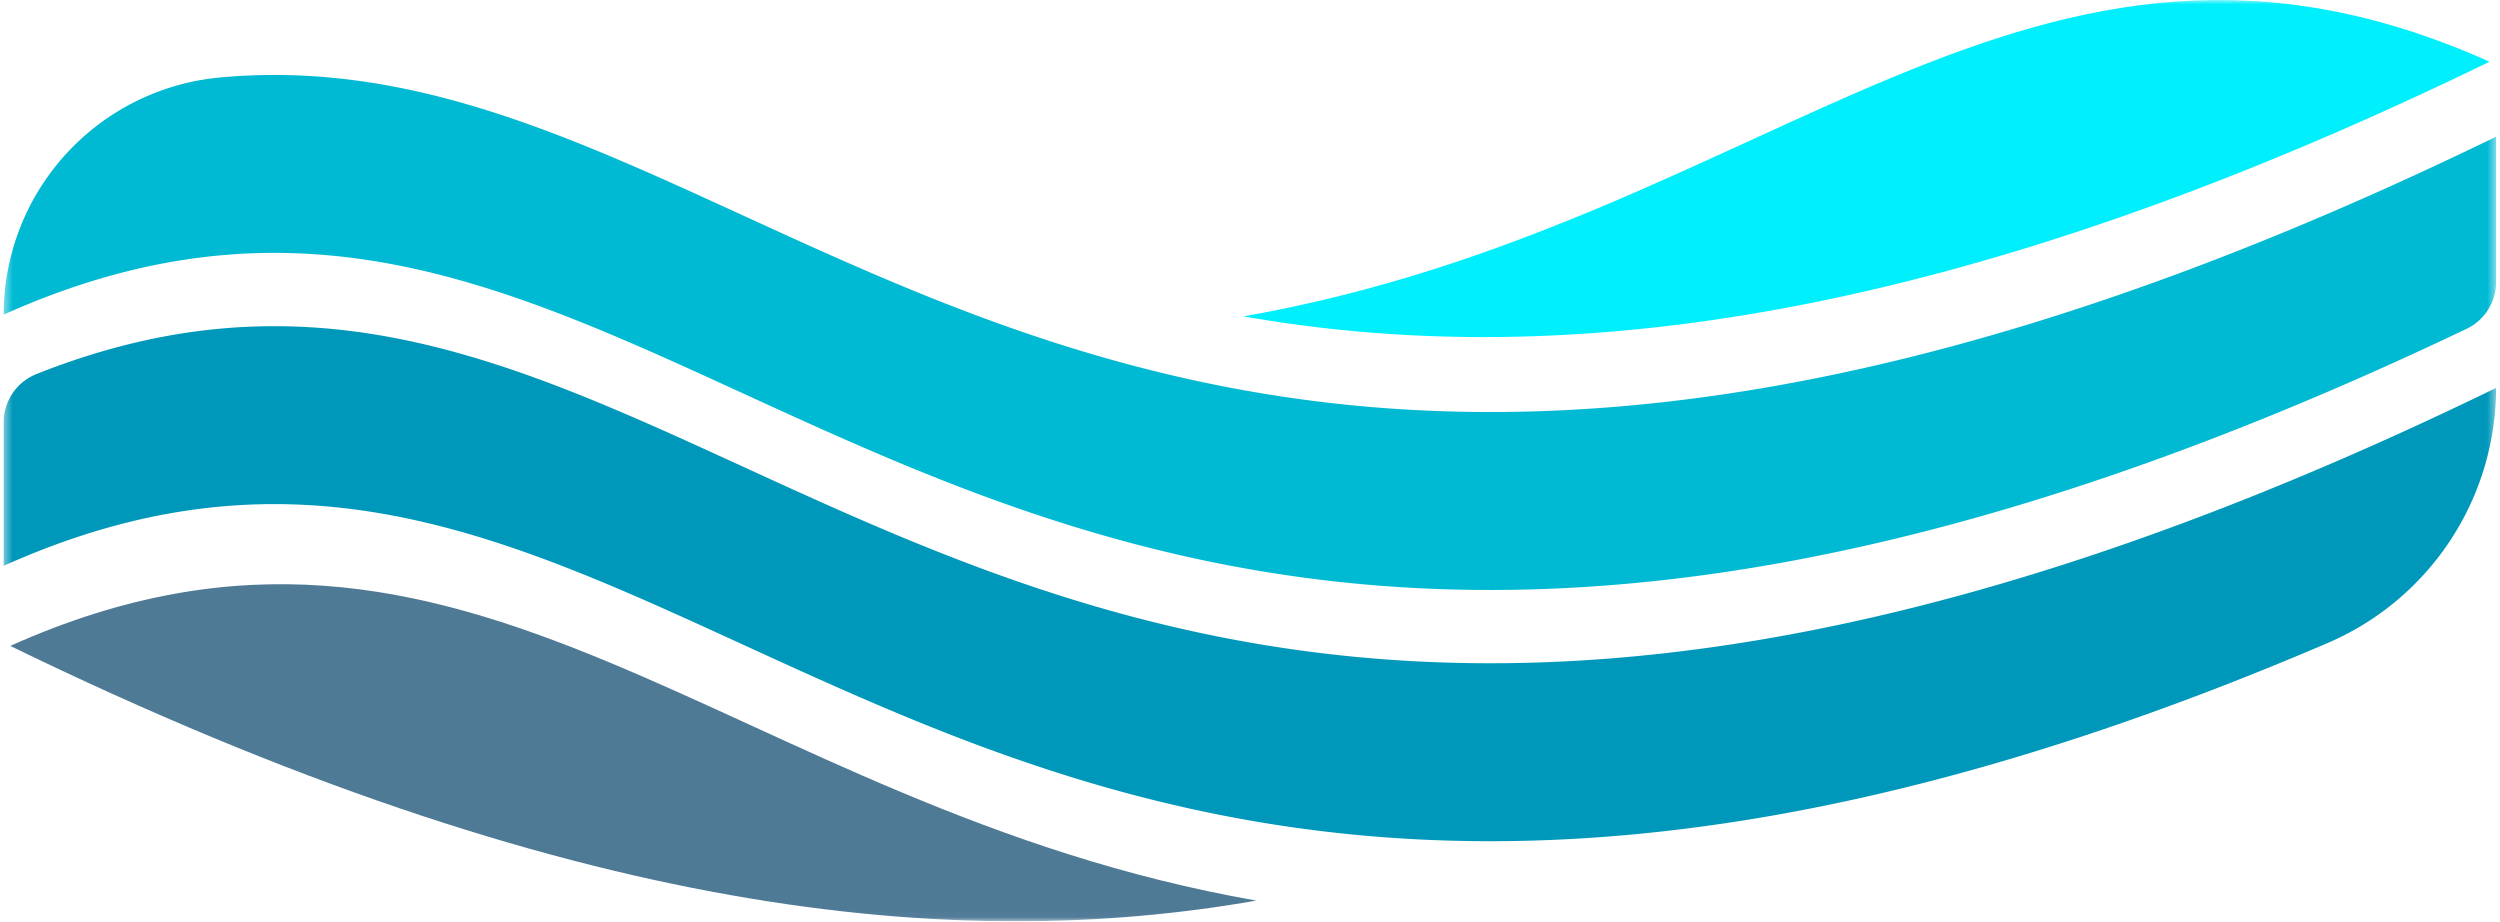 <svg xmlns="http://www.w3.org/2000/svg" width="293" height="108" fill="none" viewBox="0 0 293 108">
  <mask id="a" width="293" height="108" x="0" y="0" maskUnits="userSpaceOnUse" style="mask-type:luminance">
    <path fill="#fff" d="M292.539 0H.431v107.975h292.108V0Z"/>
  </mask>
  <g mask="url(#a)">
    <path fill="#0098BA" d="M.43 49.495v16.819c81.01-36.3 107.901 79.5 272.333 9.063a32.563 32.563 0 0 0 19.776-29.911C113.139 132.81 85.413 11.58 4.269 43.841A6.089 6.089 0 0 0 .43 49.496Z"/>
    <path fill="#00EFFC" d="M291.771 7.232c-53.834-24.122-83.768 18.921-146.05 29.847 35.07 6.152 80.404 2.116 146.05-29.847Z"/>
    <path fill="#00BAD4" d="M.43 36.873c83.619-37.475 109.58 87.108 288.638 1.674a6.093 6.093 0 0 0 3.472-5.493V16.02C129.91 95.2 91.923 2.98 25.793 9.079A27.918 27.918 0 0 0 .43 36.872Z"/>
    <path fill="#4F7A96" d="M1.2 75.7c53.823-24.122 83.762 18.921 146.043 29.85C112.165 111.699 66.84 107.664 1.2 75.7Z"/>
  </g>
</svg>
